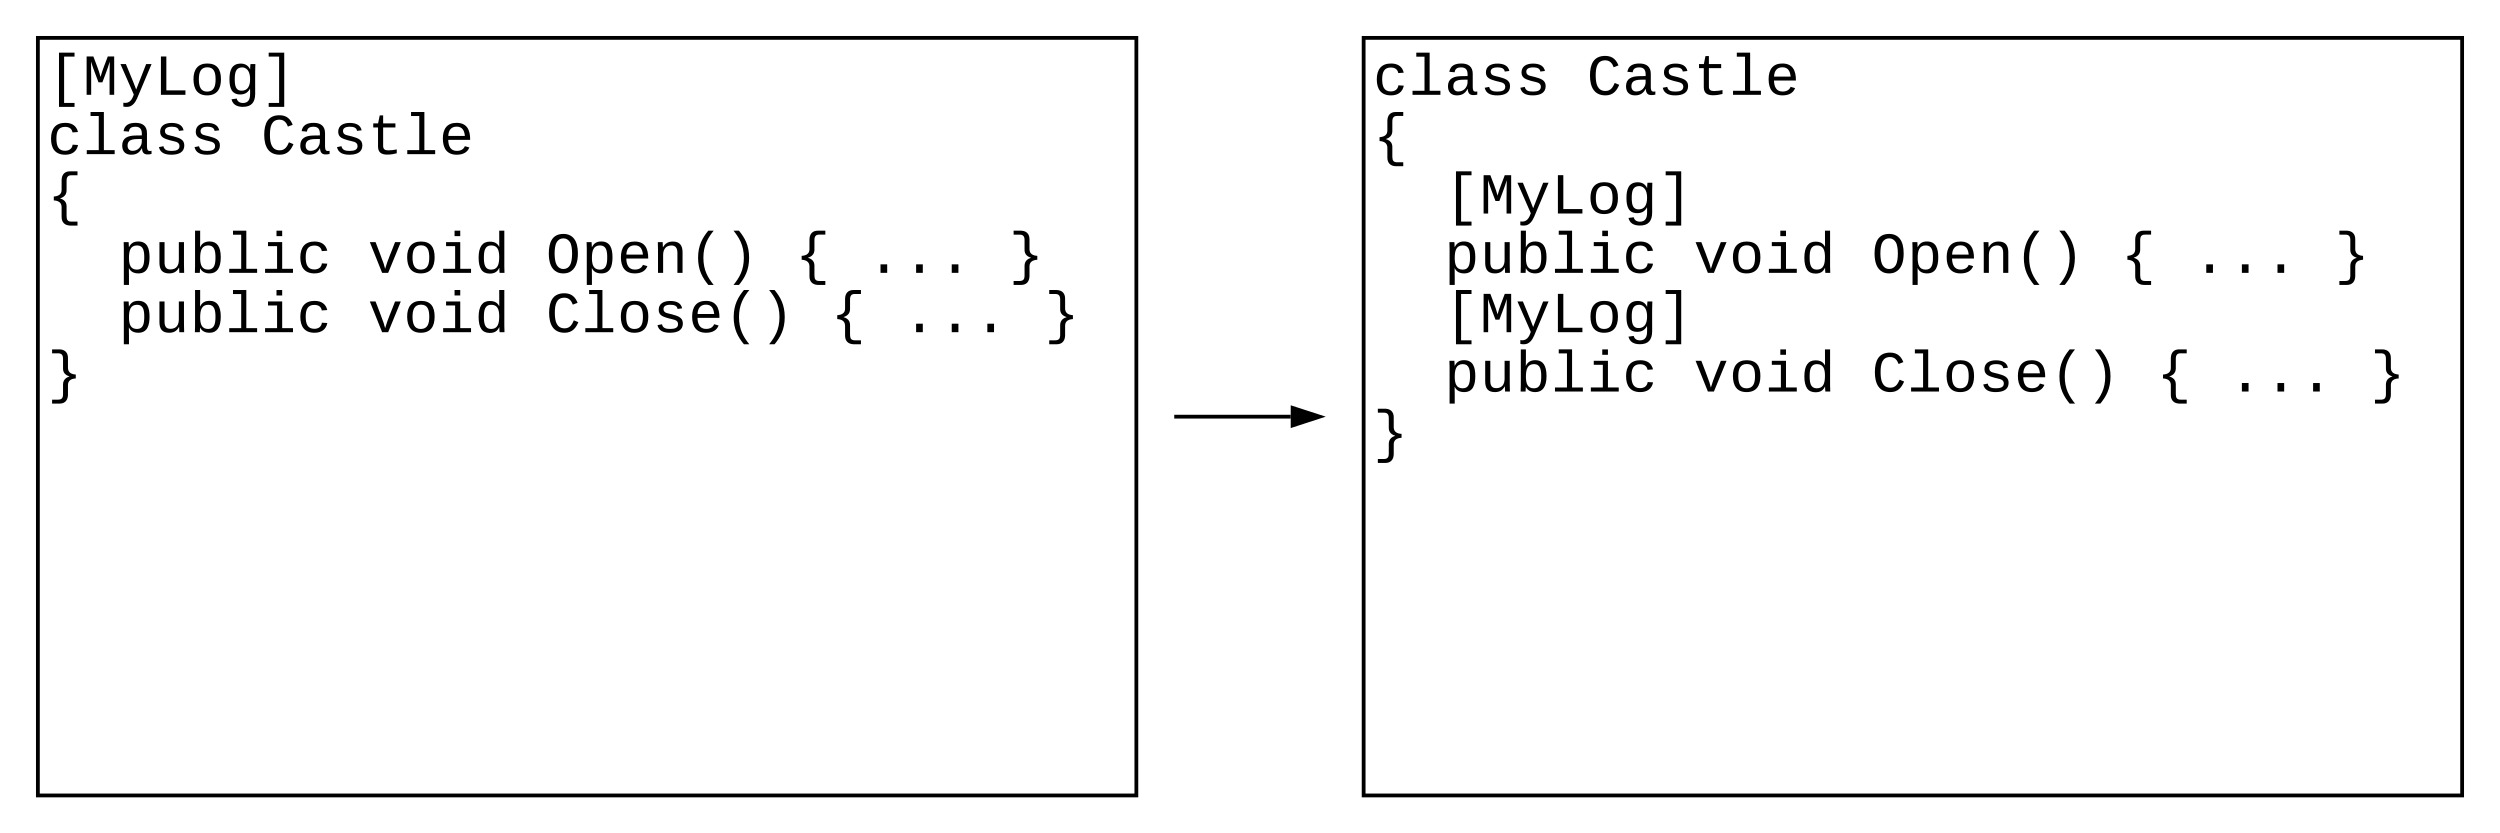 <svg xmlns="http://www.w3.org/2000/svg" xmlns:xlink="http://www.w3.org/1999/xlink" xmlns:lucid="lucid" width="1320" height="440"><g transform="translate(-80 -80)" lucid:page-tab-id="0_0"><path d="M0 0h1870.4v1323.2H0z" fill="#fff"/><path d="M100 100h580v400H100z" stroke="#000" stroke-width="2" fill="#fff"/><use xlink:href="#a" transform="matrix(1,0,0,1,105,105) translate(0 25.061)"/><use xlink:href="#b" transform="matrix(1,0,0,1,105,105) translate(0 56.394)"/><use xlink:href="#c" transform="matrix(1,0,0,1,105,105) translate(112.818 56.394)"/><use xlink:href="#d" transform="matrix(1,0,0,1,105,105) translate(0 87.727)"/><use xlink:href="#e" transform="matrix(1,0,0,1,105,105) translate(0 119.061)"/><use xlink:href="#f" transform="matrix(1,0,0,1,105,105) translate(37.606 119.061)"/><use xlink:href="#g" transform="matrix(1,0,0,1,105,105) translate(169.228 119.061)"/><use xlink:href="#h" transform="matrix(1,0,0,1,105,105) translate(263.243 119.061)"/><use xlink:href="#i" transform="matrix(1,0,0,1,105,105) translate(394.864 119.061)"/><use xlink:href="#j" transform="matrix(1,0,0,1,105,105) translate(432.47 119.061)"/><use xlink:href="#k" transform="matrix(1,0,0,1,105,105) translate(507.683 119.061)"/><use xlink:href="#e" transform="matrix(1,0,0,1,105,105) translate(0 150.394)"/><use xlink:href="#f" transform="matrix(1,0,0,1,105,105) translate(37.606 150.394)"/><use xlink:href="#g" transform="matrix(1,0,0,1,105,105) translate(169.228 150.394)"/><use xlink:href="#l" transform="matrix(1,0,0,1,105,105) translate(263.243 150.394)"/><use xlink:href="#i" transform="matrix(1,0,0,1,105,105) translate(413.667 150.394)"/><use xlink:href="#j" transform="matrix(1,0,0,1,105,105) translate(451.273 150.394)"/><use xlink:href="#m" transform="matrix(1,0,0,1,105,105) translate(526.486 150.394)"/><use xlink:href="#n" transform="matrix(1,0,0,1,105,105) translate(0 181.727)"/><path d="M800 100h580v400H800z" stroke="#000" stroke-width="2" fill="#fff"/><g><use xlink:href="#b" transform="matrix(1,0,0,1,805,105) translate(0 25.061)"/><use xlink:href="#c" transform="matrix(1,0,0,1,805,105) translate(112.818 25.061)"/><use xlink:href="#d" transform="matrix(1,0,0,1,805,105) translate(0 56.394)"/><use xlink:href="#e" transform="matrix(1,0,0,1,805,105) translate(0 87.727)"/><use xlink:href="#o" transform="matrix(1,0,0,1,805,105) translate(37.606 87.727)"/><use xlink:href="#e" transform="matrix(1,0,0,1,805,105) translate(0 119.061)"/><use xlink:href="#f" transform="matrix(1,0,0,1,805,105) translate(37.606 119.061)"/><use xlink:href="#g" transform="matrix(1,0,0,1,805,105) translate(169.228 119.061)"/><use xlink:href="#h" transform="matrix(1,0,0,1,805,105) translate(263.243 119.061)"/><use xlink:href="#i" transform="matrix(1,0,0,1,805,105) translate(394.864 119.061)"/><use xlink:href="#j" transform="matrix(1,0,0,1,805,105) translate(432.47 119.061)"/><use xlink:href="#k" transform="matrix(1,0,0,1,805,105) translate(507.683 119.061)"/><use xlink:href="#e" transform="matrix(1,0,0,1,805,105) translate(0 150.394)"/><use xlink:href="#o" transform="matrix(1,0,0,1,805,105) translate(37.606 150.394)"/><use xlink:href="#e" transform="matrix(1,0,0,1,805,105) translate(0 181.727)"/><use xlink:href="#f" transform="matrix(1,0,0,1,805,105) translate(37.606 181.727)"/><use xlink:href="#g" transform="matrix(1,0,0,1,805,105) translate(169.228 181.727)"/><use xlink:href="#l" transform="matrix(1,0,0,1,805,105) translate(263.243 181.727)"/><use xlink:href="#i" transform="matrix(1,0,0,1,805,105) translate(413.667 181.727)"/><use xlink:href="#j" transform="matrix(1,0,0,1,805,105) translate(451.273 181.727)"/><use xlink:href="#m" transform="matrix(1,0,0,1,805,105) translate(526.486 181.727)"/><use xlink:href="#n" transform="matrix(1,0,0,1,805,105) translate(0 213.061)"/></g><path d="M701 300h60.5M701.03 300H700" stroke="#000" stroke-width="2" fill="none"/><path d="M776.76 300l-14.26 4.64v-9.28z" stroke="#000" stroke-width="2"/><defs><path d="M410 425v-1909h547v139H590V286h367v139H410" id="p"/><path d="M285-1169c8 382 2 780 4 1169H129v-1349h237c86 239 188 461 253 720 69-258 169-481 255-720h225V0H937c2-390-5-788 6-1169-75 255-170 488-259 729H547c-90-240-185-475-262-729" id="q"/><path d="M168 279c222 39 310-114 368-290L66-1082h192c120 299 249 590 362 896 115-301 235-597 351-896h190L705 0c-65 164-130 320-275 396-67 36-177 35-262 18V279" id="r"/><path d="M237 0v-1349h191v1193h672V0H237" id="s"/><path d="M615-1102c343 0 484 203 482 560-1 347-147 562-488 562-336 0-475-219-479-562-4-349 156-560 485-560zm-8 989c240 0 301-180 301-429 0-245-55-427-290-427-236 0-299 181-299 427 0 243 61 429 288 429" id="t"/><path d="M1048-32c-2 300-135 456-433 456-222-1-358-88-400-267l184-25c22 99 100 157 222 156 184-2 248-125 248-315 0-64 3-133-2-194C807-100 706-13 524-12c-306 0-381-228-381-537 0-318 85-550 400-550 164 0 271 83 325 202h3c1-60 3-134 12-185h171c-13 339-4 702-6 1050zM585-145c210-8 284-178 284-406 0-192-52-331-177-392-33-16-69-22-104-22-223 2-259 184-259 414 0 229 31 415 256 406" id="u"/><path d="M270 425V286h367v-1631H270v-139h547V425H270" id="v"/><g id="a"><use transform="matrix(0.015,0,0,0.015,0,0)" xlink:href="#p"/><use transform="matrix(0.015,0,0,0.015,18.803,0)" xlink:href="#q"/><use transform="matrix(0.015,0,0,0.015,37.606,0)" xlink:href="#r"/><use transform="matrix(0.015,0,0,0.015,56.409,0)" xlink:href="#s"/><use transform="matrix(0.015,0,0,0.015,75.212,0)" xlink:href="#t"/><use transform="matrix(0.015,0,0,0.015,94.015,0)" xlink:href="#u"/><use transform="matrix(0.015,0,0,0.015,112.818,0)" xlink:href="#v"/></g><path d="M631 20c-350 0-501-215-501-562 0-355 162-560 502-560 250 0 399 118 446 323l-192 14c-23-124-109-196-262-196-242 0-305 171-305 415 1 245 61 427 304 427 151 0 248-77 267-215l190 12C1039-107 883 20 631 20" id="w"/><path d="M736-142h380V0H134v-142h422v-1200H267v-142h469v1342" id="x"/><path d="M1000-272c3 95 12 159 101 161 21 0 41-3 59-7V-6c-44 10-86 16-139 16-141 2-191-84-197-217h-6C748-76 648 20 446 20c-207 0-318-120-318-322 0-266 194-348 454-354l236-4c12-191-40-305-222-305-140 0-220 47-232 172l-188-17c33-204 181-292 423-292 255 0 401 118 401 364v466zm-683-27c0 109 63 184 175 182 166-3 259-96 306-217 24-65 20-120 20-200-232 7-501-28-501 235" id="y"/><path d="M873-819c-18-114-119-146-250-146-163 0-245 50-245 151 0 151 170 148 294 185 182 54 388 94 388 320 0 240-189 325-439 329-245 4-410-69-454-268l159-31c24 133 136 168 295 165 144-2 270-31 270-171 0-164-195-160-331-202-167-52-350-87-350-299 0-218 173-315 413-313 220 2 373 77 412 260" id="z"/><g id="b"><use transform="matrix(0.015,0,0,0.015,0,0)" xlink:href="#w"/><use transform="matrix(0.015,0,0,0.015,18.803,0)" xlink:href="#x"/><use transform="matrix(0.015,0,0,0.015,37.606,0)" xlink:href="#y"/><use transform="matrix(0.015,0,0,0.015,56.409,0)" xlink:href="#z"/><use transform="matrix(0.015,0,0,0.015,75.212,0)" xlink:href="#z"/></g><path d="M650-1214c-281 0-336 244-336 533 0 295 60 546 347 546 188 0 263-142 322-282l159 65C1058-155 935 20 659 20c-401 0-546-295-546-701 0-407 135-689 536-689 264 0 391 146 466 335l-168 65c-47-129-127-244-297-244" id="A"/><path d="M682 16c-209 0-323-80-324-285v-671H190v-142h170l58-282h120v282h432v142H538v652c2 114 60 155 182 155 106 0 209-16 297-34v137C921-4 806 16 682 16" id="B"/><path d="M617-1102c355 0 481 238 477 599H322c5 222 84 388 301 388 144 0 244-59 284-166l158 45C1002-72 854 20 623 20c-342 0-490-220-490-568 0-346 151-554 484-554zm291 461c-18-192-90-328-289-328-194 0-287 128-295 328h584" id="C"/><g id="c"><use transform="matrix(0.015,0,0,0.015,0,0)" xlink:href="#A"/><use transform="matrix(0.015,0,0,0.015,18.803,0)" xlink:href="#y"/><use transform="matrix(0.015,0,0,0.015,37.606,0)" xlink:href="#z"/><use transform="matrix(0.015,0,0,0.015,56.409,0)" xlink:href="#B"/><use transform="matrix(0.015,0,0,0.015,75.212,0)" xlink:href="#x"/><use transform="matrix(0.015,0,0,0.015,94.015,0)" xlink:href="#C"/></g><path d="M677 91c1 136 41 195 171 195h213v139H796c-186-8-294-116-294-303v-351c-3-164-120-222-275-232v-137c155-10 275-69 275-231v-352c6-189 106-303 294-303h265v139H848c-126-3-171 67-171 195v346c-5 158-108 234-231 274 128 36 231 115 231 274V91" id="D"/><use transform="matrix(0.015,0,0,0.015,0,0)" xlink:href="#D" id="d"/><path d="M698-1104c312 3 392 244 392 558 0 315-82 566-392 566-169 0-277-65-331-184h-5c8 188 2 394 4 589H185V-858c0-76-1-156-6-224h175c6 52 9 120 10 178h4c58-122 150-202 330-200zm-49 991c225 0 255-203 255-433 0-225-32-419-253-419-236 0-285 192-285 441 0 237 53 411 283 411" id="E"/><path d="M528 20c-247 0-343-132-343-381v-721h180v686c-4 177 45 284 224 277 194-8 279-136 279-336v-627h181c3 360-6 732 6 1082H885c-4-54-7-126-8-185h-3C809-64 714 20 528 20" id="F"/><path d="M365-904c58-129 161-200 334-200 130 0 228 46 293 138s98 233 98 420c0 189-34 331-102 425S824 20 698 20c-170 0-275-64-336-184 0 55-3 116-9 164H179c5-68 6-147 6-223v-1261h180c-2 193 4 394-4 580h4zm283 791c221 0 256-197 256-427 0-229-34-425-254-425-236 0-285 195-285 441 0 237 53 411 283 411" id="G"/><path d="M745-142h380V0H143v-142h422v-798H246v-142h499v940zM545-1292v-192h200v192H545" id="H"/><g id="f"><use transform="matrix(0.015,0,0,0.015,0,0)" xlink:href="#E"/><use transform="matrix(0.015,0,0,0.015,18.803,0)" xlink:href="#F"/><use transform="matrix(0.015,0,0,0.015,37.606,0)" xlink:href="#G"/><use transform="matrix(0.015,0,0,0.015,56.409,0)" xlink:href="#x"/><use transform="matrix(0.015,0,0,0.015,75.212,0)" xlink:href="#H"/><use transform="matrix(0.015,0,0,0.015,94.015,0)" xlink:href="#w"/></g><path d="M715 0H502L69-1082h202c94 253 197 500 285 758 19 57 36 126 52 183 96-335 234-626 350-941h201" id="I"/><path d="M865-914c-3-187-2-380-2-570h180v1261c0 76 1 155 6 223H877c-8-49-9-116-10-174h-5C801-44 708 26 530 26c-135 0-234-46-297-139s-95-232-95-419c0-377 131-566 392-566 176 0 271 63 335 184zm-286-51c-222 0-255 197-255 427 0 229 31 425 253 425 237 0 286-195 286-441 0-238-52-411-284-411" id="J"/><g id="g"><use transform="matrix(0.015,0,0,0.015,0,0)" xlink:href="#I"/><use transform="matrix(0.015,0,0,0.015,18.803,0)" xlink:href="#t"/><use transform="matrix(0.015,0,0,0.015,37.606,0)" xlink:href="#H"/><use transform="matrix(0.015,0,0,0.015,56.409,0)" xlink:href="#J"/></g><path d="M102-681c0-398 126-689 513-689 165 0 291 58 379 174s132 287 132 515c-1 318-88 554-298 657-123 61-317 58-438-3-206-104-288-341-288-654zm749 406c94-160 97-656-5-807-57-85-130-132-231-132-104 0-178 47-234 132-101 153-99 655 1 809 57 89 130 138 232 138 109 0 184-49 237-140" id="K"/><path d="M706-1102c241 0 344 136 343 381V0H868v-695c1-168-57-273-220-268-190 6-283 138-283 336V0H185c-3-360 6-732-6-1082h170c4 54 7 126 8 185h3c63-121 164-204 346-205" id="L"/><path d="M891-1484c-201 251-362 514-362 954 0 441 161 704 362 955H701C500 176 342-90 342-532c0-440 159-704 359-952h190" id="M"/><path d="M528-1484c201 248 357 511 357 952 0 442-156 709-357 957H336C537 174 700-89 700-530c0-440-163-703-364-954h192" id="N"/><g id="h"><use transform="matrix(0.015,0,0,0.015,0,0)" xlink:href="#K"/><use transform="matrix(0.015,0,0,0.015,18.803,0)" xlink:href="#E"/><use transform="matrix(0.015,0,0,0.015,37.606,0)" xlink:href="#C"/><use transform="matrix(0.015,0,0,0.015,56.409,0)" xlink:href="#L"/><use transform="matrix(0.015,0,0,0.015,75.212,0)" xlink:href="#M"/><use transform="matrix(0.015,0,0,0.015,94.015,0)" xlink:href="#N"/></g><use transform="matrix(0.015,0,0,0.015,0,0)" xlink:href="#D" id="i"/><path d="M496 0v-299h235V0H496" id="O"/><g id="j"><use transform="matrix(0.015,0,0,0.015,0,0)" xlink:href="#O"/><use transform="matrix(0.015,0,0,0.015,18.803,0)" xlink:href="#O"/><use transform="matrix(0.015,0,0,0.015,37.606,0)" xlink:href="#O"/></g><path d="M726 122c-7 187-108 303-294 303H167V286h213c129-2 172-59 172-195v-347c5-160 106-236 230-276-125-36-230-116-230-272v-346c2-128-45-195-172-195H167v-139h265c187 7 294 114 294 303v352c4 162 120 221 275 231v137c-155 10-275 68-275 232v351" id="P"/><use transform="matrix(0.015,0,0,0.015,0,0)" xlink:href="#P" id="k"/><g id="l"><use transform="matrix(0.015,0,0,0.015,0,0)" xlink:href="#A"/><use transform="matrix(0.015,0,0,0.015,18.803,0)" xlink:href="#x"/><use transform="matrix(0.015,0,0,0.015,37.606,0)" xlink:href="#t"/><use transform="matrix(0.015,0,0,0.015,56.409,0)" xlink:href="#z"/><use transform="matrix(0.015,0,0,0.015,75.212,0)" xlink:href="#C"/><use transform="matrix(0.015,0,0,0.015,94.015,0)" xlink:href="#M"/><use transform="matrix(0.015,0,0,0.015,112.818,0)" xlink:href="#N"/></g><use transform="matrix(0.015,0,0,0.015,0,0)" xlink:href="#P" id="m"/><use transform="matrix(0.015,0,0,0.015,0,0)" xlink:href="#P" id="n"/><g id="o"><use transform="matrix(0.015,0,0,0.015,0,0)" xlink:href="#p"/><use transform="matrix(0.015,0,0,0.015,18.803,0)" xlink:href="#q"/><use transform="matrix(0.015,0,0,0.015,37.606,0)" xlink:href="#r"/><use transform="matrix(0.015,0,0,0.015,56.409,0)" xlink:href="#s"/><use transform="matrix(0.015,0,0,0.015,75.212,0)" xlink:href="#t"/><use transform="matrix(0.015,0,0,0.015,94.015,0)" xlink:href="#u"/><use transform="matrix(0.015,0,0,0.015,112.818,0)" xlink:href="#v"/></g></defs></g></svg>